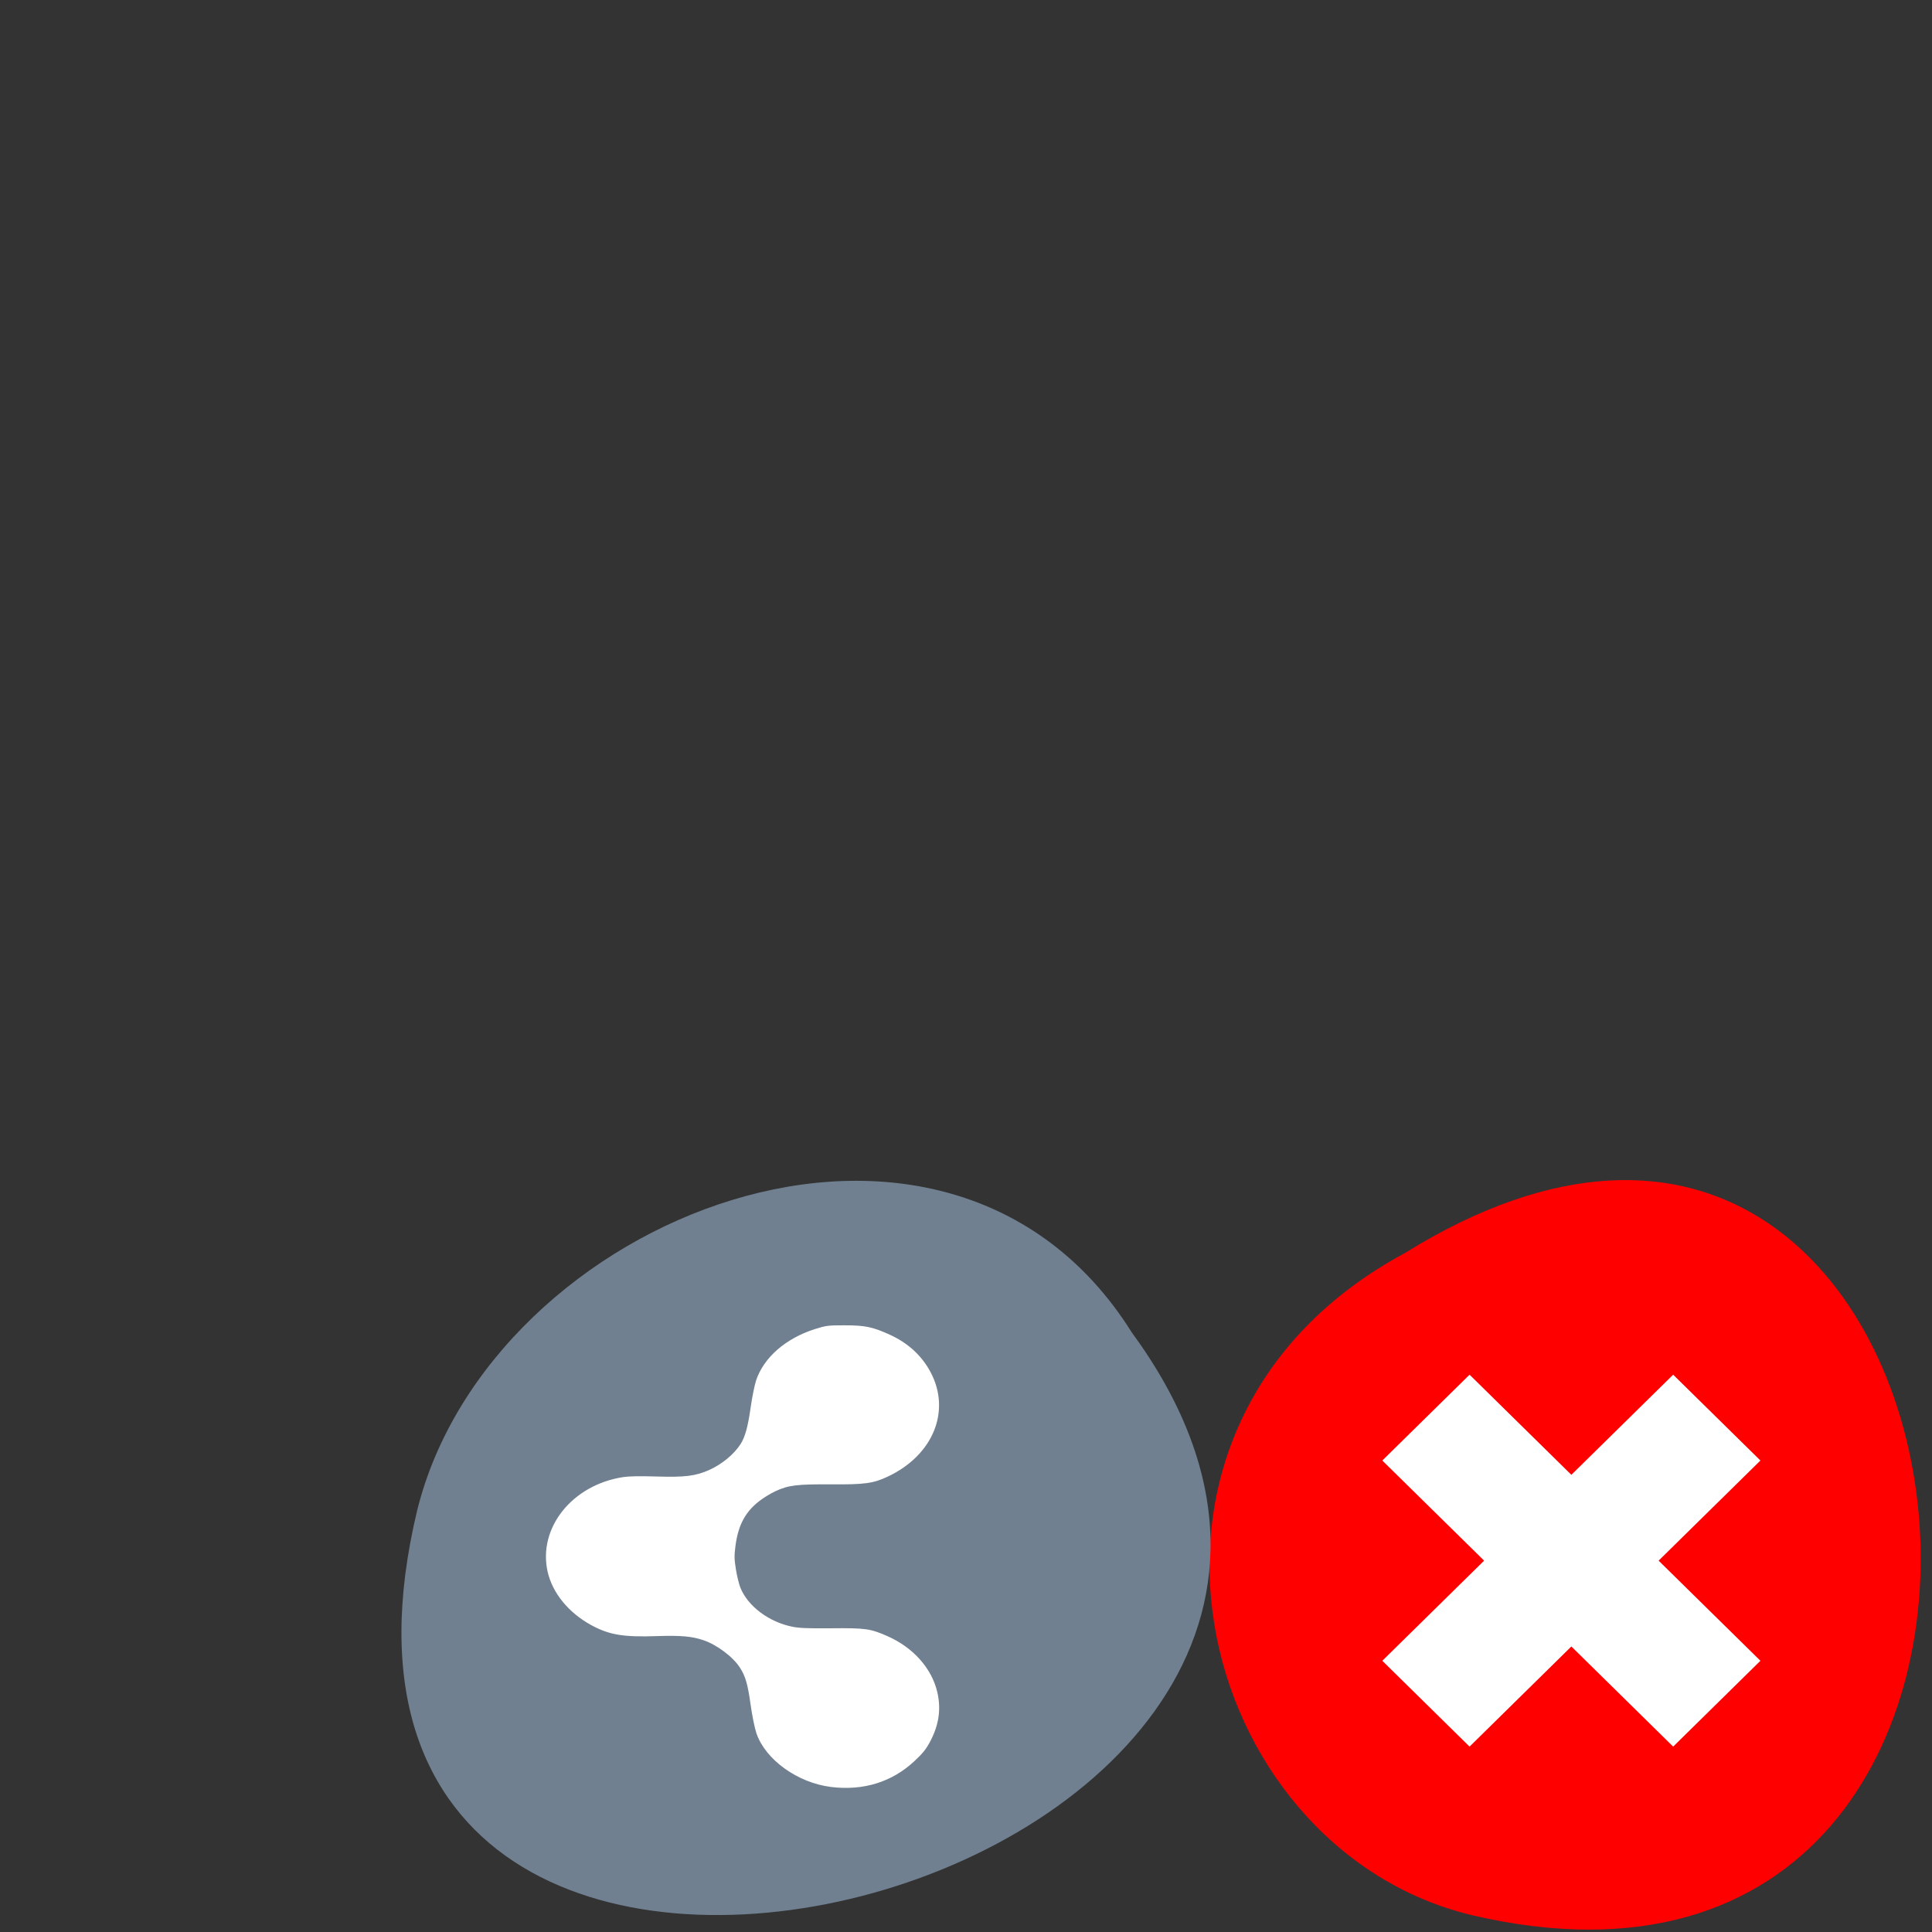 <svg xmlns="http://www.w3.org/2000/svg" viewBox="0 0 256 256"><rect x="0" y="0" width="256" height="256" fill="#333333" stroke="none"/><g transform="matrix(0.368 0 0 0.365 161.63 156.88)" fill="#f00"><path d="m 66.53 25.14 c 217.33 -136 267.23 297.71 24.12 240.29 -100.35 -24.468 -138.76 -177.92 -24.12 -240.29 z" fill="#f00" color="#000"/><path d="m 163.24 69.24 l -36.656 36.35 l -36.654 -36.35 l -31.418 31.16 l 36.656 36.35 l -36.656 36.35 l 31.418 31.16 l 36.654 -36.35 l 36.656 36.35 l 31.418 -31.16 l -36.654 -36.35 l 36.654 -36.35 l -31.418 -31.16 z" fill="#fff"/><g transform="matrix(2.716 0 0 2.74 -471.14 -2659.64)"><path d="m -1374.42 1658.71 c 127.95 -192.46 -280.09 -311 -226.07 -62.2 23.02 102.82 167.39 165.22 226.07 62.2 z" color="#000" transform="matrix(0.419 0 0 -0.38 737.66 1620.62)" fill="#708090"/><path d="m 121.96 1050.4 c -4.372 -0.531 -8.604 -3.57 -9.773 -7.02 -0.219 -0.645 -0.559 -2.332 -0.757 -3.749 -0.378 -2.714 -0.68 -3.764 -1.417 -4.934 -0.911 -1.446 -3.072 -3.085 -4.898 -3.716 -1.58 -0.546 -3.077 -0.68 -6.349 -0.568 -4.361 0.149 -6.221 -0.165 -8.565 -1.447 -2.955 -1.616 -5.06 -4.195 -5.683 -6.963 -1.282 -5.699 3.212 -11.31 9.875 -12.328 0.766 -0.117 2.227 -0.143 4.361 -0.077 3.827 0.118 5.276 -0.063 7.112 -0.888 1.695 -0.761 3.319 -2.103 4.2 -3.468 0.62 -0.962 1 -2.33 1.365 -4.898 0.197 -1.389 0.528 -3.03 0.737 -3.64 1.01 -2.954 3.862 -5.432 7.652 -6.638 1.47 -0.468 1.701 -0.498 3.867 -0.499 2.703 -0.003 3.691 0.2 5.925 1.211 2.407 1.09 4.201 2.729 5.359 4.898 2.703 5.062 0.339 10.827 -5.58 13.612 -1.911 0.899 -2.992 1.047 -7.452 1.019 -4.597 -0.029 -5.697 0.109 -7.477 0.933 -0.601 0.278 -1.548 0.855 -2.105 1.283 -1.922 1.475 -2.885 3.256 -3.257 6.03 -0.18 1.344 -0.173 1.796 0.05 3.198 0.143 0.898 0.422 2.028 0.62 2.509 1.034 2.516 3.888 4.636 7.07 5.254 0.905 0.175 2.13 0.221 5.169 0.192 4.45 -0.042 5.095 0.047 7.304 1.017 3.405 1.495 5.839 4.233 6.553 7.369 0.494 2.169 0.196 4.21 -0.927 6.339 -0.548 1.04 -0.97 1.565 -2.101 2.616 -2.924 2.716 -6.658 3.869 -10.878 3.357 z" fill="#fff" stroke="#fff" stroke-width="0.333"/></g></g></svg>